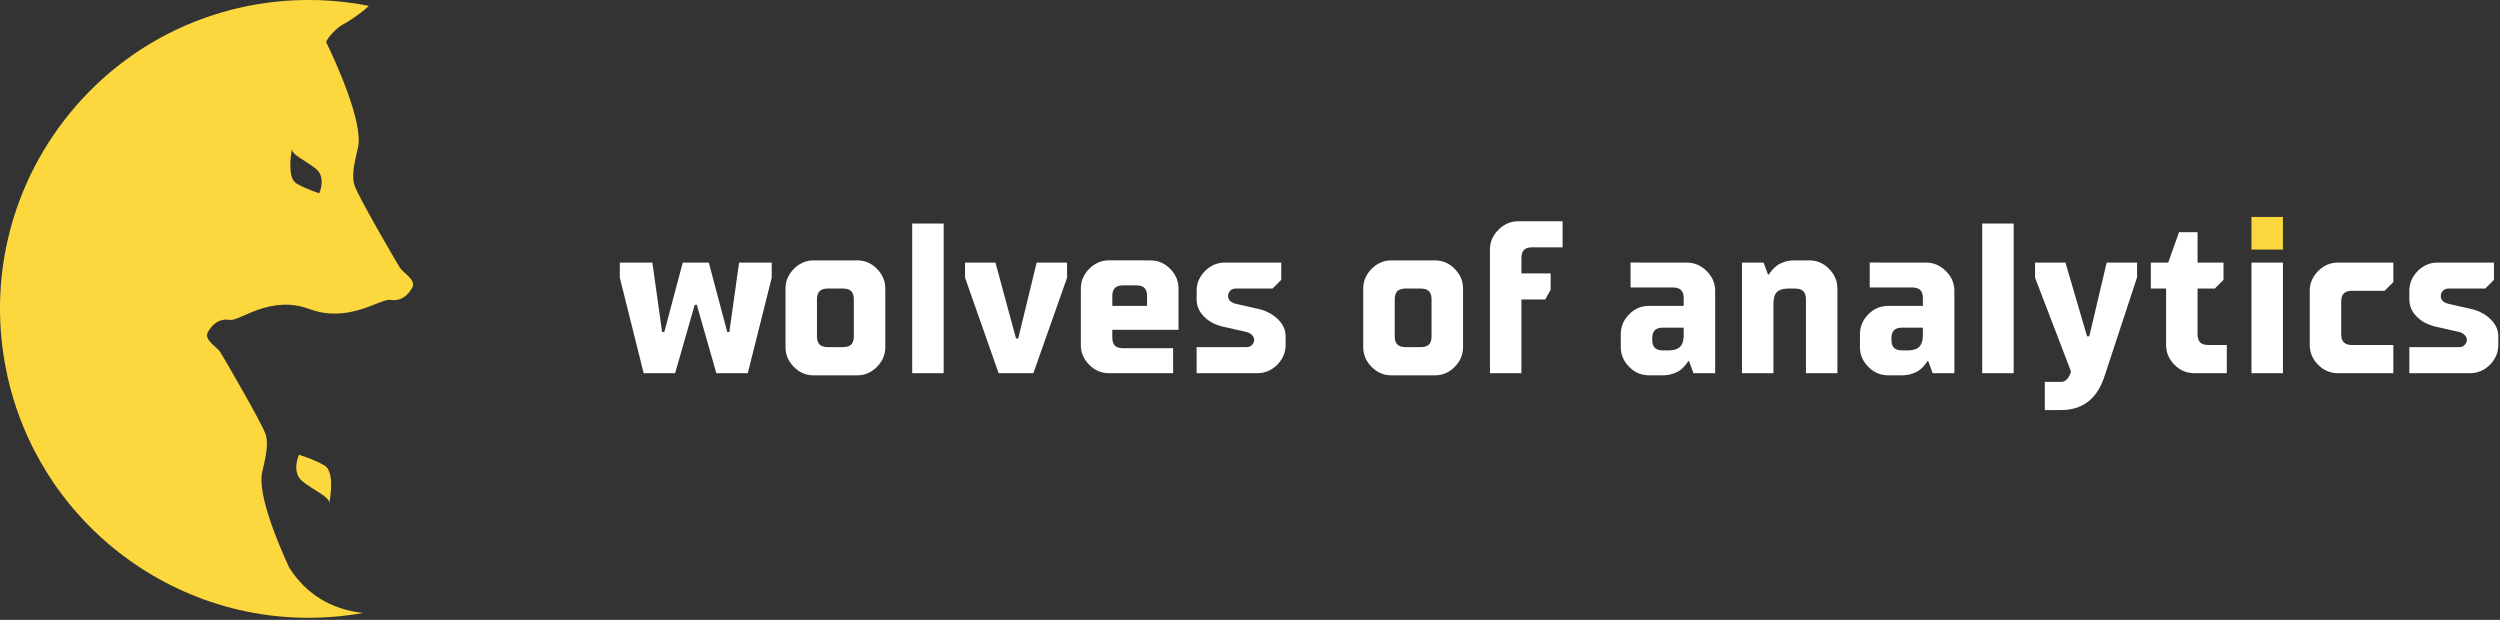 <svg height="60" viewBox="0 0 242 60" width="242" xmlns="http://www.w3.org/2000/svg"><rect x="0" y="0" width="242" height="60" fill="#333333" stroke="none"/><g fill="none" fill-rule="evenodd"><g transform="translate(60 21)"><path d="m139.936 4.419 2.092 7.137h.215l1.682-7.137h2.943v1.425l-3.158 9.598-.082.236c-.734 2.009-2.104 3.014-4.112 3.014h-1.579v-2.728h1.579l.102-.007c.367-.048.647-.36.841-.937v-.103l-3.466-9.034v-1.466zm-36.648 0 .215.008c.636.049 1.202.318 1.698.807.5.494.773 1.066.819 1.715l.007.197v7.978h-2.102l-.42-1.159h-.103l-.018.044c-.014.031-.034.066-.059.105-.023.035-.064.088-.123.16l-.144.168c-.14.161-.294.301-.461.42-.167.12-.395.227-.682.323-.23.077-.475.122-.735.138l-.198.006h-1.364l-.201-.007c-.66-.045-1.234-.316-1.722-.814-.483-.492-.749-1.056-.797-1.693l-.008-.215v-1.261l.008-.215c.048-.636.314-1.2.797-1.693.488-.497 1.062-.768 1.722-.814l.201-.007h3.363v-.738l-.005-.149c-.021-.287-.105-.502-.251-.645-.146-.144-.363-.226-.65-.246l-.149-.005h-4.091v-2.41zm23.154 0 .215.008c.636.049 1.202.318 1.698.807.5.494.773 1.066.819 1.715l.007.197v7.978h-2.102l-.42-1.159h-.103l-.018.044c-.014.031-.034.066-.059.105-.023.035-.064.088-.123.16l-.144.168c-.14.161-.294.301-.461.42-.167.12-.395.227-.682.323-.23.077-.475.122-.735.138l-.198.006h-1.364l-.201-.007c-.66-.045-1.234-.316-1.722-.814-.483-.492-.749-1.056-.797-1.693l-.008-.215v-1.261l.008-.215c.048-.636.314-1.2.797-1.693.488-.497 1.062-.768 1.722-.814l.201-.007h3.363v-.738l-.005-.149c-.021-.287-.105-.502-.251-.645-.146-.144-.363-.226-.65-.246l-.149-.005h-4.091v-2.41zm-11.31-.215.201.007c.66.045 1.234.316 1.722.814.537.547.805 1.183.805 1.907v8.193h-3.045v-7.137l-.005-.149c-.021-.287-.103-.504-.246-.65-.167-.171-.436-.256-.805-.256h-.625l-.193.005c-.433.025-.746.136-.94.333-.222.226-.333.605-.333 1.138v6.716h-3.045v-10.705h2.092l.42 1.148h.113l.017-.043c.014-.03.032-.064.055-.1.034-.055.121-.162.261-.323s.294-.301.461-.42c.167-.12.395-.229.682-.328.287-.099.598-.149.933-.149zm19.79-3.568v14.489h-3.045v-14.489zm17.801.841v2.943h2.512v1.671l-.841.841h-1.671v4.409l.005.149c.021.287.103.504.246.65.167.171.432.256.795.256h1.784v2.728h-3.148l-.201-.007c-.66-.045-1.234-.316-1.722-.814-.537-.547-.805-1.183-.805-1.907v-5.465h-1.477v-2.512h1.682l1.046-2.943zm8.265 2.943v10.705h-3.045v-10.705zm10.685 0v1.887l-.841.841h-3.148l-.149.005c-.287.021-.504.103-.65.246-.171.167-.256.432-.256.795v3.148l.005.149c.021.287.103.504.246.65.167.171.436.256.805.256h3.989v2.728h-5.363l-.201-.007c-.66-.045-1.234-.316-1.722-.814-.537-.547-.805-1.183-.805-1.907v-5.25l.008-.215c.049-.636.316-1.2.802-1.693.54-.547 1.179-.82 1.917-.82zm9.741 0v1.671l-.841.841h-3.568l-.123.008c-.158.022-.293.09-.405.202-.14.14-.21.316-.21.528 0 .362.246.608.738.738l2.307.523.257.071c.588.184 1.097.486 1.528.908.492.482.738 1.031.738 1.646v.841l-.008.215c-.049.636-.316 1.2-.802 1.693-.54.547-1.179.82-1.917.82h-5.886v-2.522h4.83l.123-.008c.158-.022.293-.09.405-.202.14-.14.21-.313.21-.518 0-.157-.07-.306-.21-.446s-.316-.238-.528-.292l-2.307-.523-.243-.063c-.635-.183-1.161-.488-1.577-.917-.468-.482-.702-1.031-.702-1.646v-.841l.008-.215c.049-.636.316-1.2.802-1.693.54-.547 1.179-.82 1.917-.82zm-78.433 6.296h-2l-.149.005c-.287.021-.502.103-.645.246-.144.144-.226.359-.246.645l-.005.149v.113l.005.149c.021.287.103.502.246.645.144.144.359.226.645.246l.149.005h.523c.52 0 .896-.116 1.128-.349.203-.203.318-.514.343-.932l.005-.186zm23.154 0h-2l-.149.005c-.287.021-.502.103-.645.246-.144.144-.226.359-.246.645l-.005.149v.113l.005.149c.021.287.103.502.246.645.144.144.359.226.645.246l.149.005h.523c.52 0 .896-.116 1.128-.349.203-.203.318-.514.343-.932l.005-.186z" fill="#fff"/><path d="m160.988 3.158v-3.158h-3.045v3.158z" fill="#fdd73e"/><g fill="#fff"><path d="m78.894 4.204.201.007c.66.045 1.234.316 1.722.814.483.492.749 1.056.797 1.693l.008.215v5.67l-.008.215c-.048.636-.314 1.2-.797 1.693-.488.497-1.062.768-1.722.814l-.201.007h-4.204l-.201-.007c-.66-.045-1.234-.316-1.722-.814-.483-.492-.749-1.056-.797-1.693l-.008-.215v-5.67l.008-.215c.049-.636.316-1.2.802-1.693.491-.497 1.064-.768 1.719-.814l.199-.007zm12.366-3.784v2.522h-2.943l-.149.005c-.287.021-.502.103-.645.246-.167.167-.251.436-.251.805v1.466h2.83v1.579l-.523.943h-2.307v7.137h-3.045v-11.966l.008-.215c.049-.636.32-1.202.812-1.698.547-.55 1.183-.825 1.907-.825zm-13.73 6.511h-1.466l-.149.005c-.287.021-.504.103-.65.246-.146.144-.23.361-.251.653l-.005.152v3.568l.005.149c.021.287.105.502.251.645.146.144.363.226.65.246l.149.005h1.466c.362 0 .627-.084.795-.251.144-.144.226-.359.246-.645l.005-.149v-3.568l-.005-.149c-.021-.287-.103-.504-.246-.65-.167-.171-.432-.256-.795-.256z"/><path d="m22.969 4.204.201.007c.66.045 1.234.316 1.722.814.483.492.749 1.056.797 1.693l.008.215v5.67l-.008.215c-.048.636-.314 1.2-.797 1.693-.488.497-1.062.768-1.722.814l-.201.007h-4.204l-.201-.007c-.66-.045-1.234-.316-1.722-.814-.483-.492-.749-1.056-.797-1.693l-.008-.215v-5.67l.008-.215c.049-.636.316-1.2.802-1.693.491-.497 1.064-.768 1.719-.814l.199-.007zm-19.821.215.943 6.716h.215l1.784-6.716h2.522l1.784 6.716h.205l.943-6.716h3.158v1.466l-2.317 9.239h-3.045l-1.887-6.614h-.205l-1.897 6.614h-3.045l-2.307-9.239v-1.466zm28.198-3.784v14.489h-3.045v-14.489zm5.014 3.784 1.989 7.342h.215l1.784-7.342h2.943v1.466l-3.261 9.239h-3.363l-3.25-9.239v-1.466zm14.991-.215.201.007c.66.045 1.234.316 1.722.814.483.492.749 1.056.797 1.693l.008.215v3.989h-6.409v.738l.005.149c.021.287.103.502.246.645.144.144.361.226.653.246l.152.005h4.83v2.42h-6.204l-.201-.007c-.66-.045-1.234-.316-1.722-.814-.483-.492-.749-1.056-.797-1.693l-.008-.215v-5.465l.008-.215c.049-.636.316-1.2.802-1.693.491-.497 1.064-.768 1.719-.814l.199-.007zm12.674.215v1.671l-.841.841h-3.568l-.123.008c-.158.022-.293.09-.405.202-.14.14-.21.316-.21.528 0 .362.246.608.738.738l2.307.523.257.071c.588.184 1.097.486 1.528.908.492.482.738 1.031.738 1.646v.841l-.008.215c-.049.636-.316 1.2-.802 1.693-.54.547-1.179.82-1.917.82h-5.886v-2.522h4.83l.123-.008c.158-.022.293-.09.405-.202.14-.14.21-.313.21-.518 0-.157-.07-.306-.21-.446s-.316-.238-.528-.292l-2.307-.523-.243-.063c-.635-.183-1.161-.488-1.577-.917-.468-.482-.702-1.031-.702-1.646v-.841l.008-.215c.049-.636.316-1.2.802-1.693.54-.547 1.179-.82 1.917-.82zm-42.421 2.512h-1.466l-.149.005c-.287.021-.504.103-.65.246-.146.144-.23.361-.251.653l-.005.152v3.568l.005.149c.021.287.105.502.251.645.146.144.363.226.65.246l.149.005h1.466c.362 0 .627-.084.795-.251.144-.144.226-.359.246-.645l.005-.149v-3.568l-.005-.149c-.021-.287-.103-.504-.246-.65-.167-.171-.432-.256-.795-.256zm28.373-.308h-1.251l-.149.005c-.287.021-.504.103-.65.246-.146.144-.23.359-.251.645l-.005.149v.943h3.363v-.943l-.005-.149c-.021-.287-.103-.502-.246-.645-.167-.167-.436-.251-.805-.251z"/></g></g><path d="m30.999.02c.505.019 1.008.052 1.507.096l-.023.007c.01-.003.018-.005.028-.008.18.016.359.033.538.052l.269.03c.177.02.354.042.53.066l.276.038c.175.025.35.052.524.08l.268.045c.175.03.35.061.524.094l.263.051-.097.091c-.777.714-2.011 1.504-2.357 1.679l-.039.019c-.452.204-1.515 1.239-1.639 1.721l.103.21c.594 1.226 3.538 7.481 2.98 9.982l-.186.82c-.228 1.024-.405 2.031-.156 2.837.315 1.021 4.041 7.42 4.392 7.974.35.554 1.635 1.182 1.189 1.964-.446.783-1.107 1.313-2.09 1.161-.974-.151-3.976 2.238-7.685.942l-.07-.025-.137-.043-.009-.003c-3.761-1.385-6.692 1.219-7.675 1.066-.983-.152-1.644.379-2.09 1.162-.438.768.794 1.387 1.17 1.934l.02.03c.351.553 4.077 6.953 4.391 7.974.315 1.021-.053 2.364-.342 3.657-.484 2.168 1.663 7.155 2.631 9.244 1.65 2.553 4.022 4.01 7.115 4.369-.53.094-1.064.176-1.605.242-4.057.498-8.023.156-11.726-.888l-.202-.058c-6.965-2.021-12.982-6.531-16.882-12.622l-.131-.207c-.462-.735-.893-1.493-1.292-2.272l-.169-.336-.021-.043c-.287-.581-.557-1.174-.807-1.777l-.024-.059c-.076-.184-.15-.37-.223-.557l-.107-.281c-.015-.038-.029-.077-.043-.115-.225-.603-.431-1.216-.617-1.838l-.04-.136c-.055-.186-.108-.372-.159-.56l-.104-.388c-.056-.215-.109-.43-.16-.647l-.078-.339-.003-.014c-.105-.47-.199-.944-.283-1.424l-.01-.059c-.038-.223-.075-.446-.108-.671-.037-.248-.071-.498-.102-.749-1.076-8.764 1.753-17.106 7.122-23.28 4.671-5.372 11.264-9.102 18.883-10.037.274-.034.548-.062.821-.088l.273-.024c.065-.006.13-.011.195-.017.277-.022.555-.041.831-.055l.281-.013c.294-.012.588-.02.882-.024l.31-.003c.393 0 .785.006 1.175.02zm-2.061 44.0.135.041c.369.115 1.427.469 2.327.99 1.11.643.475 3.646.475 3.646.012-.626-1.491-1.212-2.596-2.106-1.105-.893-.341-2.571-.341-2.571zm-.675-29.587-.028.15c-.101.58-.397 2.671.461 3.176l.11.063c.976.55 2.104.881 2.104.881l.025-.06c.113-.29.542-1.565-.335-2.286-.995-.817-2.346-1.354-2.337-1.924z" fill="#fdd73e"/></g></svg>